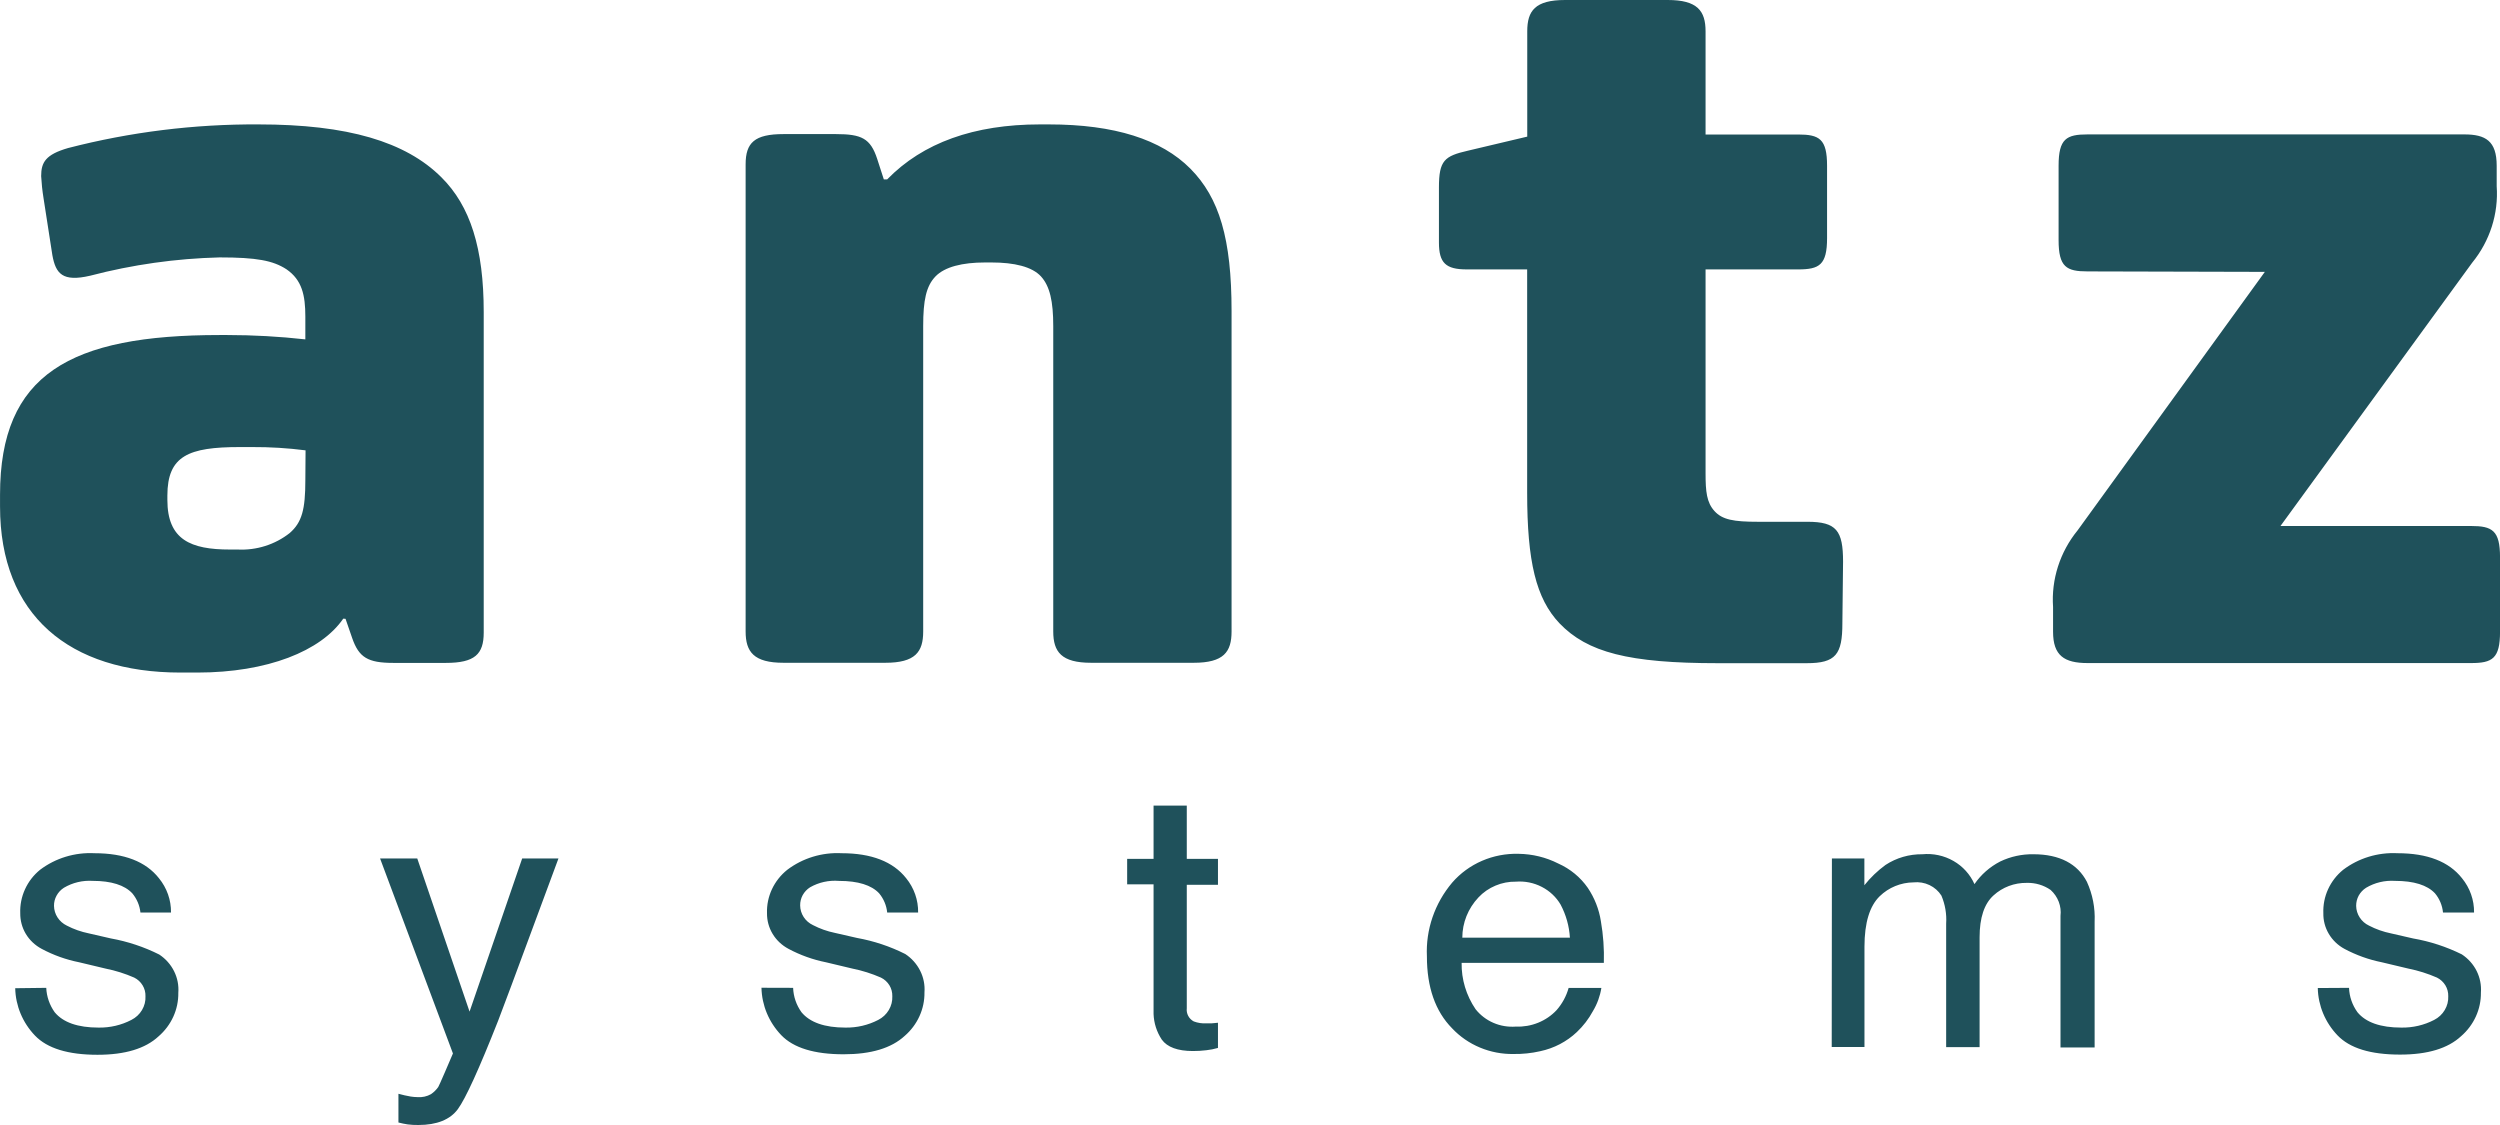 <svg width="80" height="36" viewBox="0 0 80 36" fill="none" xmlns="http://www.w3.org/2000/svg">
<path d="M15.026 32.372L16.71 27.47H17.871C17.726 27.86 17.397 28.745 16.887 30.126C16.504 31.164 16.188 32.013 15.938 32.669C15.33 34.209 14.901 35.15 14.652 35.491C14.405 35.828 13.978 36 13.387 36C13.273 36.002 13.158 35.995 13.045 35.981C12.946 35.966 12.847 35.945 12.75 35.92V35.001C12.88 35.037 13.012 35.067 13.146 35.09C13.218 35.101 13.291 35.107 13.364 35.108C13.513 35.119 13.663 35.086 13.792 35.013C13.883 34.951 13.96 34.874 14.023 34.786C14.041 34.755 14.111 34.602 14.231 34.324C14.352 34.045 14.437 33.839 14.494 33.711L12.162 27.47H13.352L15.026 32.372ZM3.022 27.303C3.978 27.303 4.666 27.57 5.086 28.103C5.341 28.415 5.477 28.802 5.472 29.2H4.494C4.47 28.976 4.38 28.763 4.234 28.587C3.988 28.323 3.56 28.188 2.969 28.188C2.644 28.167 2.321 28.244 2.044 28.409C1.945 28.472 1.865 28.559 1.81 28.66C1.754 28.761 1.726 28.874 1.728 28.988C1.73 29.12 1.769 29.249 1.842 29.36C1.914 29.471 2.017 29.561 2.139 29.62C2.359 29.735 2.597 29.818 2.842 29.868L3.548 30.03C4.087 30.127 4.609 30.301 5.096 30.545C5.299 30.679 5.463 30.863 5.57 31.078C5.678 31.293 5.724 31.532 5.706 31.77C5.71 32.033 5.655 32.294 5.546 32.534C5.437 32.774 5.275 32.989 5.073 33.164C4.651 33.556 4 33.753 3.12 33.753C2.179 33.753 1.513 33.548 1.12 33.139C0.724 32.726 0.499 32.186 0.487 31.623L1.48 31.611C1.492 31.891 1.586 32.162 1.75 32.392C2.019 32.717 2.488 32.883 3.155 32.883C3.52 32.889 3.882 32.805 4.203 32.638C4.346 32.566 4.464 32.456 4.544 32.322C4.624 32.187 4.663 32.033 4.655 31.878C4.659 31.756 4.627 31.635 4.563 31.53C4.5 31.425 4.407 31.339 4.295 31.283C4.002 31.155 3.695 31.058 3.38 30.995L2.534 30.793C2.114 30.709 1.71 30.565 1.335 30.364C1.124 30.252 0.948 30.087 0.827 29.886C0.706 29.684 0.645 29.454 0.648 29.221C0.638 28.959 0.69 28.697 0.8 28.457C0.909 28.216 1.074 28.003 1.281 27.834C1.776 27.459 2.395 27.271 3.022 27.303ZM76.72 27.303C77.676 27.303 78.364 27.57 78.784 28.103C79.039 28.415 79.175 28.802 79.17 29.2H78.176C78.154 28.976 78.066 28.762 77.92 28.587C77.673 28.323 77.245 28.188 76.638 28.188C76.314 28.167 75.991 28.244 75.714 28.409C75.615 28.472 75.534 28.559 75.478 28.66C75.423 28.761 75.396 28.874 75.397 28.988C75.399 29.12 75.438 29.249 75.511 29.36C75.583 29.472 75.686 29.562 75.809 29.62C76.029 29.735 76.266 29.818 76.511 29.868L77.217 30.03C77.76 30.124 78.286 30.296 78.777 30.539C78.981 30.673 79.146 30.857 79.253 31.072C79.36 31.287 79.407 31.526 79.389 31.764C79.392 32.027 79.337 32.287 79.228 32.527C79.118 32.768 78.957 32.983 78.755 33.158C78.333 33.55 77.682 33.747 76.803 33.747C75.853 33.747 75.194 33.541 74.802 33.133C74.406 32.72 74.181 32.18 74.169 31.617L75.169 31.611C75.179 31.891 75.273 32.162 75.439 32.392C75.707 32.717 76.176 32.883 76.844 32.883C77.209 32.889 77.57 32.805 77.892 32.638C78.034 32.566 78.152 32.456 78.232 32.321C78.312 32.187 78.351 32.033 78.344 31.878C78.347 31.756 78.316 31.635 78.252 31.53C78.188 31.425 78.095 31.339 77.983 31.283C77.69 31.155 77.383 31.058 77.068 30.995L76.22 30.793C75.801 30.709 75.398 30.564 75.023 30.364C74.814 30.251 74.641 30.085 74.522 29.884C74.402 29.682 74.342 29.453 74.347 29.221C74.337 28.959 74.388 28.697 74.498 28.457C74.608 28.216 74.772 28.003 74.98 27.834C75.475 27.459 76.093 27.271 76.72 27.303ZM26.934 27.303C27.883 27.303 28.576 27.57 28.997 28.103C29.251 28.415 29.386 28.803 29.38 29.2H28.39C28.368 28.976 28.278 28.762 28.133 28.587C27.886 28.323 27.459 28.189 26.849 28.189C26.525 28.162 26.2 28.234 25.921 28.394C25.822 28.457 25.742 28.543 25.686 28.644C25.631 28.745 25.603 28.859 25.605 28.973C25.606 29.105 25.645 29.234 25.718 29.346C25.79 29.457 25.893 29.546 26.016 29.604C26.235 29.718 26.471 29.802 26.715 29.852L27.424 30.014C27.962 30.111 28.483 30.284 28.969 30.529C29.173 30.663 29.337 30.848 29.445 31.063C29.553 31.278 29.601 31.517 29.583 31.755C29.587 32.017 29.532 32.278 29.423 32.518C29.314 32.759 29.152 32.974 28.95 33.149C28.523 33.541 27.874 33.737 26.997 33.737C26.058 33.737 25.392 33.533 25 33.125C24.604 32.711 24.379 32.172 24.367 31.608L25.38 31.611C25.39 31.891 25.483 32.162 25.648 32.392C25.917 32.717 26.386 32.883 27.054 32.883C27.419 32.889 27.78 32.805 28.102 32.638C28.244 32.566 28.362 32.456 28.442 32.321C28.522 32.187 28.561 32.033 28.554 31.878C28.557 31.755 28.525 31.634 28.461 31.529C28.396 31.424 28.303 31.338 28.19 31.283C27.898 31.155 27.592 31.058 27.278 30.995L26.431 30.793C26.012 30.709 25.608 30.564 25.234 30.364C25.023 30.252 24.846 30.087 24.725 29.886C24.603 29.684 24.541 29.454 24.544 29.221C24.535 28.958 24.59 28.695 24.702 28.455C24.815 28.214 24.982 28.002 25.192 27.834C25.687 27.459 26.306 27.27 26.934 27.303ZM48.595 27.322C49.036 27.328 49.47 27.433 49.861 27.631C50.246 27.802 50.574 28.072 50.81 28.412C51.026 28.734 51.169 29.098 51.228 29.478C51.305 29.919 51.336 30.365 51.323 30.811H46.772C46.763 31.338 46.919 31.854 47.218 32.294C47.368 32.483 47.564 32.634 47.789 32.731C48.014 32.829 48.261 32.869 48.507 32.851C48.751 32.861 48.994 32.819 49.219 32.728C49.444 32.637 49.646 32.5 49.81 32.325C49.992 32.118 50.123 31.875 50.196 31.614H51.244C51.202 31.876 51.11 32.129 50.972 32.358C50.838 32.606 50.665 32.831 50.459 33.026C50.135 33.333 49.728 33.545 49.285 33.639C49.006 33.703 48.72 33.732 48.434 33.728C48.065 33.734 47.698 33.664 47.359 33.522C47.02 33.381 46.716 33.171 46.468 32.907C45.93 32.362 45.661 31.593 45.661 30.606C45.621 29.748 45.91 28.906 46.472 28.241C46.731 27.943 47.057 27.705 47.425 27.546C47.792 27.387 48.192 27.311 48.595 27.322ZM37.977 27.483H38.975V28.313H37.977V32.263C37.967 32.346 37.982 32.431 38.022 32.507C38.061 32.582 38.123 32.644 38.199 32.685C38.329 32.734 38.468 32.755 38.607 32.747H38.77L38.975 32.728V33.534C38.852 33.569 38.726 33.595 38.599 33.608C38.458 33.625 38.316 33.633 38.174 33.633C37.687 33.633 37.351 33.509 37.177 33.267C37.014 33.021 36.924 32.737 36.914 32.446V28.299H36.069V27.483H36.914V25.78H37.977V27.483ZM61.515 27.336C61.861 27.303 62.21 27.378 62.51 27.55C62.81 27.721 63.045 27.982 63.183 28.292C63.391 27.988 63.674 27.739 64.006 27.568C64.336 27.409 64.701 27.33 65.069 27.336C65.908 27.336 66.481 27.642 66.781 28.218C66.963 28.618 67.048 29.055 67.028 29.492V33.518H65.936V29.308C65.954 29.156 65.935 29.001 65.88 28.857C65.825 28.713 65.736 28.583 65.62 28.478C65.398 28.324 65.129 28.244 64.856 28.252C64.462 28.246 64.08 28.39 63.793 28.653C63.496 28.92 63.347 29.367 63.347 29.992V33.508H62.277V29.556C62.297 29.25 62.245 28.943 62.125 28.659C62.033 28.514 61.901 28.397 61.743 28.322C61.585 28.247 61.407 28.217 61.232 28.236C60.825 28.24 60.437 28.4 60.15 28.68C59.834 28.987 59.663 29.517 59.663 30.295V33.503H58.615L58.621 27.471H59.66V28.328C59.854 28.083 60.082 27.864 60.337 27.678C60.684 27.45 61.095 27.331 61.515 27.336ZM48.513 28.213C48.286 28.209 48.062 28.252 47.855 28.34C47.647 28.427 47.461 28.556 47.31 28.718C46.978 29.07 46.794 29.529 46.794 30.006H50.237C50.215 29.637 50.114 29.277 49.94 28.948C49.799 28.707 49.59 28.51 49.337 28.38C49.084 28.249 48.798 28.191 48.513 28.213ZM8.274 3.981C11.123 3.981 12.981 4.533 14.124 5.673C15.051 6.592 15.479 7.949 15.479 9.986V20.244C15.479 20.933 15.194 21.213 14.267 21.213H12.589C11.769 21.213 11.484 21.038 11.269 20.416L11.057 19.802L10.984 19.797C10.272 20.832 8.56 21.522 6.312 21.522H5.777C2.21 21.522 0.001 19.683 0.001 16.206V15.832C0.001 11.966 2.245 10.722 7.027 10.721H7.274C8.109 10.721 8.943 10.768 9.771 10.86V10.133C9.771 9.444 9.664 8.96 9.167 8.617C8.737 8.338 8.217 8.237 7.027 8.237C5.628 8.272 4.239 8.468 2.888 8.822C1.998 9.03 1.783 8.755 1.676 8.167L1.391 6.328C1.354 6.099 1.33 5.867 1.317 5.636C1.317 5.188 1.464 4.946 2.176 4.738C4.165 4.224 6.216 3.969 8.274 3.981ZM53.366 -0C54.316 -0 54.578 0.346 54.578 1.002V4.304H57.538C58.218 4.304 58.466 4.442 58.466 5.306V7.62C58.466 8.48 58.218 8.621 57.538 8.621H54.578V15.144C54.578 15.732 54.613 16.078 54.863 16.354C55.113 16.63 55.471 16.697 56.256 16.697H57.839C58.766 16.697 58.978 16.977 58.978 17.975L58.956 19.945C58.956 20.944 58.744 21.222 57.816 21.222H54.968C52.119 21.222 50.796 20.877 49.903 19.945C49.153 19.152 48.869 17.975 48.869 15.766V8.621H46.938C46.261 8.621 46.046 8.413 46.046 7.758V5.996C46.046 5.132 46.223 4.994 46.973 4.822L48.872 4.372V1.002C48.872 0.346 49.122 -0 50.084 -0H53.366ZM78.858 4.301C79.536 4.301 79.894 4.509 79.894 5.302V5.958C79.956 6.841 79.675 7.715 79.108 8.409L72.975 16.832H79.074C79.751 16.832 80.001 16.973 80.001 17.834V20.217C80.001 21.077 79.751 21.218 79.074 21.218H66.803C66.053 21.218 65.698 20.976 65.698 20.217V19.424C65.638 18.541 65.917 17.667 66.483 16.972L72.475 8.7L66.803 8.685C66.126 8.685 65.875 8.547 65.875 7.683V5.302C65.875 4.439 66.125 4.301 66.803 4.301H78.858ZM33.562 3.981C35.666 3.981 37.163 4.462 38.091 5.396C39.018 6.331 39.41 7.639 39.41 9.952V20.207C39.41 20.862 39.16 21.209 38.198 21.209H34.916C33.967 21.209 33.704 20.862 33.704 20.207V10.436C33.704 9.643 33.596 9.159 33.312 8.846C33.027 8.534 32.456 8.399 31.729 8.399H31.517C30.802 8.399 30.232 8.537 29.935 8.846C29.637 9.156 29.542 9.606 29.542 10.436V20.207C29.542 20.862 29.291 21.209 28.329 21.209H25.072C24.123 21.209 23.86 20.862 23.86 20.207V5.259C23.86 4.566 24.145 4.291 25.072 4.291H26.75C27.57 4.291 27.855 4.428 28.07 5.084L28.282 5.74H28.39C29.532 4.567 31.172 3.981 33.276 3.981H33.562ZM7.673 14.306C6.034 14.306 5.356 14.583 5.356 15.86V15.998C5.356 17.275 6.107 17.585 7.354 17.585H7.604C8.208 17.615 8.802 17.427 9.271 17.057C9.664 16.714 9.771 16.298 9.771 15.367L9.778 14.411C9.211 14.338 8.638 14.303 8.065 14.306H7.673Z" fill="#1F515B"/>
</svg>
